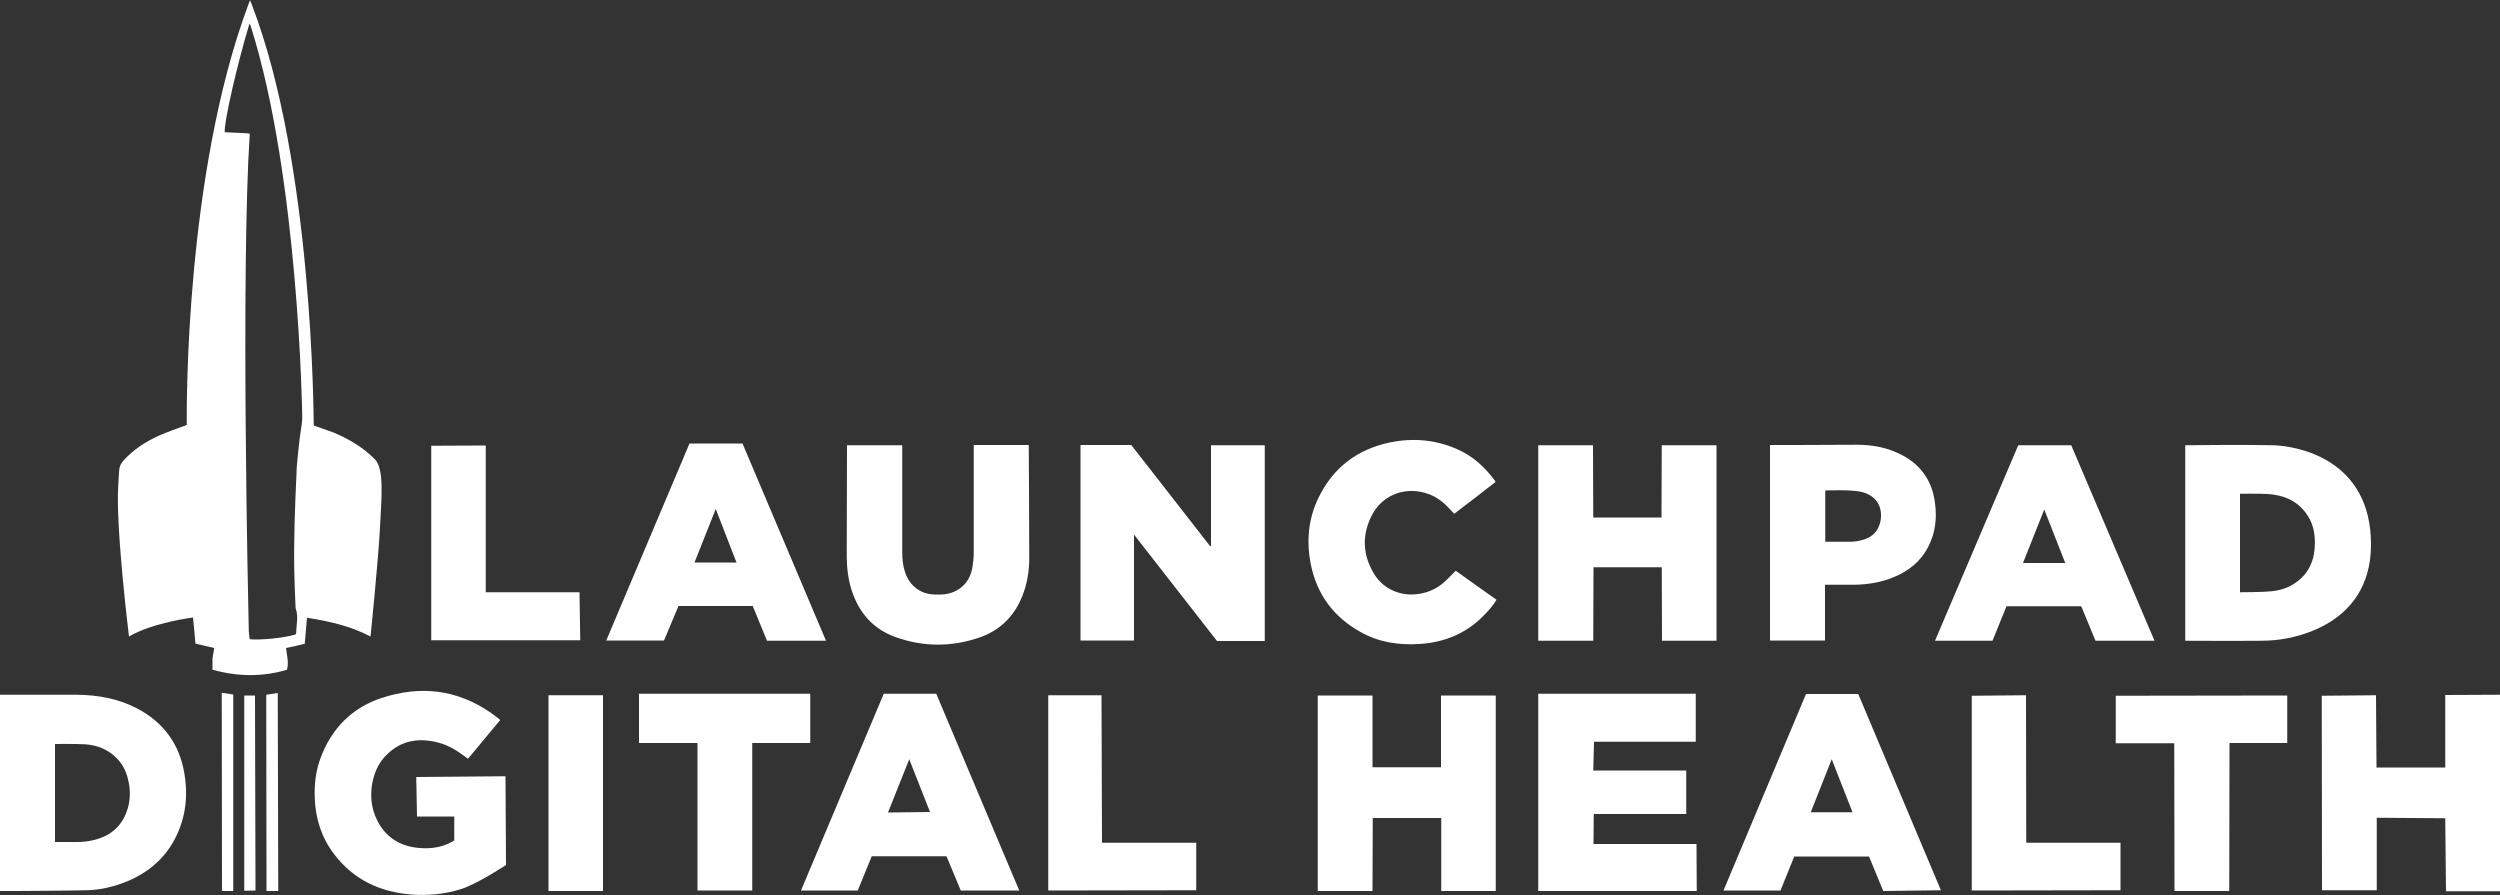 <?xml version="1.0" encoding="UTF-8"?> <svg xmlns="http://www.w3.org/2000/svg" id="Layer_1" width="100" height="35.8" viewBox="0 0 100 35.8"><rect x="0" y="0" width="100" height="35.8" fill="#333333" stroke="none"/><defs><style>.cls-1{fill:#fff;}</style></defs><path class="cls-1" d="m0,27.79s2.06,0,3.09,0c.82.01,1.62.15,2.36.53,1.09.56,1.74,1.45,1.93,2.65.16.98.02,1.92-.5,2.79-.42.69-1.03,1.17-1.76,1.48-.53.22-1.09.36-1.66.37-.92.02-2.77.03-2.77.03h-.69s0-7.86,0-7.86Zm2.2,5.89s.61,0,.9,0c.19,0,.39-.02.57-.06.67-.14,1.16-.5,1.4-1.16.15-.42.16-.85.05-1.29-.07-.31-.21-.58-.42-.81-.36-.38-.81-.56-1.32-.59-.36-.02-1.18-.01-1.18-.01v3.92Z"></path><polygon class="cls-1" points="100 35.65 97.84 35.65 97.81 32.73 95.07 32.71 95.07 35.61 92.88 35.61 92.87 27.83 95.04 27.81 95.06 30.7 97.81 30.7 97.81 27.8 100 27.79 100 35.65"></polygon><path class="cls-1" d="m45.36,21.37v4.25h-2.14v-7.82h2.03s2.1,2.69,3.15,4.04c.01,0,.03,0,.04-.01v-4.02h2.15v7.83h-1.91s-2.2-2.82-3.33-4.27Z"></path><polygon class="cls-1" points="59.83 35.64 57.65 35.64 57.65 32.72 54.91 32.72 54.9 35.64 52.71 35.64 52.71 27.82 54.9 27.82 54.9 30.69 57.64 30.69 57.64 27.82 59.83 27.82 59.83 35.64"></polygon><path class="cls-1" d="m18.17,33.58v-.92h-1.49l-.03-1.58,3.57-.03.02,3.55s-1.14.76-1.82.97c-.64.2-1.31.26-1.97.21-1.26-.1-2.32-.6-3.09-1.62-.5-.66-.74-1.41-.77-2.24-.02-.56.04-1.1.24-1.62.44-1.17,1.25-1.99,2.43-2.38,1.55-.51,3.03-.35,4.4.61.12.08.35.27.35.27l-1.29,1.55s-.14-.1-.21-.15c-.32-.24-.67-.43-1.07-.52-.71-.16-1.37-.06-1.92.46-.31.28-.5.64-.6,1.05-.13.56-.09,1.11.17,1.63.31.62.83.98,1.51,1.08.52.07,1.03.03,1.5-.24.02-.01.08-.05.08-.05Z"></path><polygon class="cls-1" points="63.72 17.81 63.73 20.7 66.46 20.7 66.47 17.81 68.66 17.81 68.66 25.63 66.48 25.63 66.47 22.69 63.74 22.69 63.73 25.63 61.53 25.63 61.53 17.81 63.72 17.81"></polygon><polygon class="cls-1" points="67.45 30.82 67.45 32.56 63.75 32.56 63.74 33.76 67.86 33.76 67.87 35.64 61.53 35.64 61.53 27.75 67.83 27.75 67.83 29.67 63.76 29.67 63.73 30.82 67.45 30.82"></polygon><path class="cls-1" d="m33.88,17.81h2.21s0,2.93,0,4.3c0,.27.03.54.12.8.18.52.6.85,1.16.87.16,0,.33.01.49-.02.57-.11.95-.5,1.04-1.09.03-.19.05-.38.05-.58,0-1.34,0-4.29,0-4.29h2.2s.02,3.07.02,4.54c0,.52-.09,1.03-.28,1.51-.33.82-.91,1.38-1.74,1.66-1.1.37-2.21.37-3.31-.02-.91-.32-1.49-.98-1.78-1.9-.14-.44-.19-.9-.19-1.36,0-1.41.01-4.44.01-4.44Z"></path><path class="cls-1" d="m34.31,35.62h-2.27l3.31-7.87h2.1s3.32,7.87,3.32,7.87h-2.34l-.57-1.37h-2.99l-.56,1.37Zm1.22-3.12l1.67-.02-.83-2.11-.85,2.13Z"></path><path class="cls-1" d="m77.64,35.61l-2.31.03-.57-1.38h-2.99l-.55,1.36h-2.28s3.3-7.86,3.3-7.86h2.09s3.31,7.86,3.31,7.86Zm-5.21-3.12h1.67s-.83-2.12-.83-2.12l-.84,2.12Z"></path><path class="cls-1" d="m77.4,25.63l3.33-7.82h2.12l3.33,7.82h-2.36l-.57-1.38h-2.99l-.56,1.38h-2.31Zm3.52-3.11h1.69s-.84-2.14-.84-2.14l-.85,2.14Z"></path><path class="cls-1" d="m33.04,25.63h-2.36l-.57-1.39h-2.97l-.58,1.38h-2.31l3.33-7.88h2.12l3.34,7.89Zm-4.41-5.27l-.85,2.14h1.68s-.83-2.14-.83-2.14Z"></path><path class="cls-1" d="m73,23.4v2.22h-2.2v-7.82s2.37,0,3.48-.01c.56,0,1.11.09,1.63.33.86.39,1.37,1.05,1.49,2,.08.6.02,1.18-.26,1.73-.3.6-.79.99-1.4,1.24-.5.21-1.03.29-1.57.3-.38,0-.76,0-1.18,0Zm.01-3.77v2.04s.64,0,.95,0c.15,0,.3-.01.45-.05.37-.08.66-.27.78-.66.15-.5,0-1.15-.81-1.3-.44-.08-1.36-.04-1.36-.04Z"></path><path class="cls-1" d="m59.82,19.28c-.56.43-1.09.85-1.65,1.27-.07-.07-.13-.13-.18-.19-.24-.26-.51-.48-.85-.6-.88-.32-1.82,0-2.26.84-.41.79-.38,1.59.08,2.35.38.63,1.1.93,1.83.8.43-.07.8-.27,1.1-.58.11-.11.22-.22.34-.34.54.39,1.08.77,1.63,1.16-.14.24-.31.42-.48.6-.71.74-1.59,1.11-2.62,1.17-.83.05-1.61-.07-2.34-.48-1.06-.59-1.73-1.48-1.98-2.67-.19-.93-.12-1.84.3-2.7.58-1.2,1.54-1.93,2.84-2.21.92-.19,1.82-.12,2.69.26.63.27,1.13.72,1.55,1.3Z"></path><polygon class="cls-1" points="89.17 35.64 86.98 35.64 86.97 29.73 84.63 29.73 84.63 27.83 91.49 27.82 91.49 29.72 89.18 29.72 89.17 35.64"></polygon><polygon class="cls-1" points="27.9 29.72 25.56 29.72 25.56 27.75 32.41 27.75 32.41 29.72 30.09 29.72 30.09 35.62 27.9 35.62 27.9 29.72"></polygon><polygon class="cls-1" points="78.87 35.62 78.87 27.83 81.04 27.81 81.05 33.71 84.82 33.71 84.82 35.61 78.87 35.62"></polygon><polygon class="cls-1" points="17.25 25.61 17.25 17.83 19.43 17.82 19.43 23.69 23.18 23.69 23.21 25.61 17.25 25.61"></polygon><polygon class="cls-1" points="41.93 27.81 44.06 27.81 44.08 33.71 47.85 33.71 47.85 35.61 41.93 35.62 41.93 27.81"></polygon><rect class="cls-1" x="21.94" y="27.81" width="2.18" height="7.83"></rect><polygon class="cls-1" points="11.13 35.64 10.66 35.64 10.65 27.79 11.11 27.72 11.13 35.64"></polygon><polygon class="cls-1" points="9.33 35.64 8.88 35.64 8.87 27.71 9.33 27.78 9.33 35.64"></polygon><polygon class="cls-1" points="9.77 27.82 10.2 27.82 10.22 35.62 9.77 35.63 9.77 27.82"></polygon><path class="cls-1" d="m87.41,17.81s2.35-.03,3.52,0c.98.03,3.91.56,3.91,3.97s-3.43,3.8-3.93,3.83c-.14.01-.29.02-.43.02-.97.01-3.07,0-3.07,0v-7.83Zm2.19,5.88s.89,0,1.27-.04c.51-.05.96-.26,1.31-.66.27-.33.39-.71.41-1.13.03-.49-.06-.96-.37-1.36-.38-.5-.91-.7-1.51-.74-.32-.02-1.11-.01-1.11-.01v3.94Z"></path><path class="cls-1" d="m7.82,25.75c-.03-.36-.1-1.05-.1-1.05,0,0-1.61.2-2.56.76,0,0-.54-4.37-.43-6.03.01-.21.02-.43.04-.64.01-.15.08-.27.18-.38.39-.43.87-.74,1.4-.98.36-.16.73-.29,1.12-.43,0-.04,0-.11,0-.17,0-.48-.07-9.82,2.45-16.61.02-.06.05-.12.08-.21.04.09.07.16.09.22,2.43,6.38,2.45,16.42,2.46,16.79.26.1.53.18.79.28,1.13.47,1.6,1.03,1.61,1.03.45.35.3,1.67.25,2.76s-.36,4.21-.38,4.37c-.8-.42-1.65-.61-2.54-.75-.03.35-.06.69-.09,1.04-.25.06-.49.12-.75.17.03.26.12.56.04.87-.98.29-1.96.28-2.98,0,0-.15,0-.29,0-.43.01-.14.05-.28.07-.44-.25-.06-.5-.11-.77-.18Zm2.17-20.4c-.36,5.56-.06,18.98-.04,19.81,0,.14.02.28.04.41.44.04,1.36-.05,1.83-.19.01-.03.03-.06.03-.09,0-.3.09-.61-.01-.91-.02-.05-.02-.1-.02-.15-.02-.47-.04-.94-.05-1.42-.02-1.29.03-2.58.09-3.86,0-.2.02-.4.04-.6.04-.37.07-.74.13-1.11.03-.19.06-.4.06-.57s-.15-9.56-2.05-15.59c-.01-.04-.03-.08-.06-.14-.5,1.65-1.03,3.98-.99,4.35.32.02.98.03.98.06Z"></path></svg> 